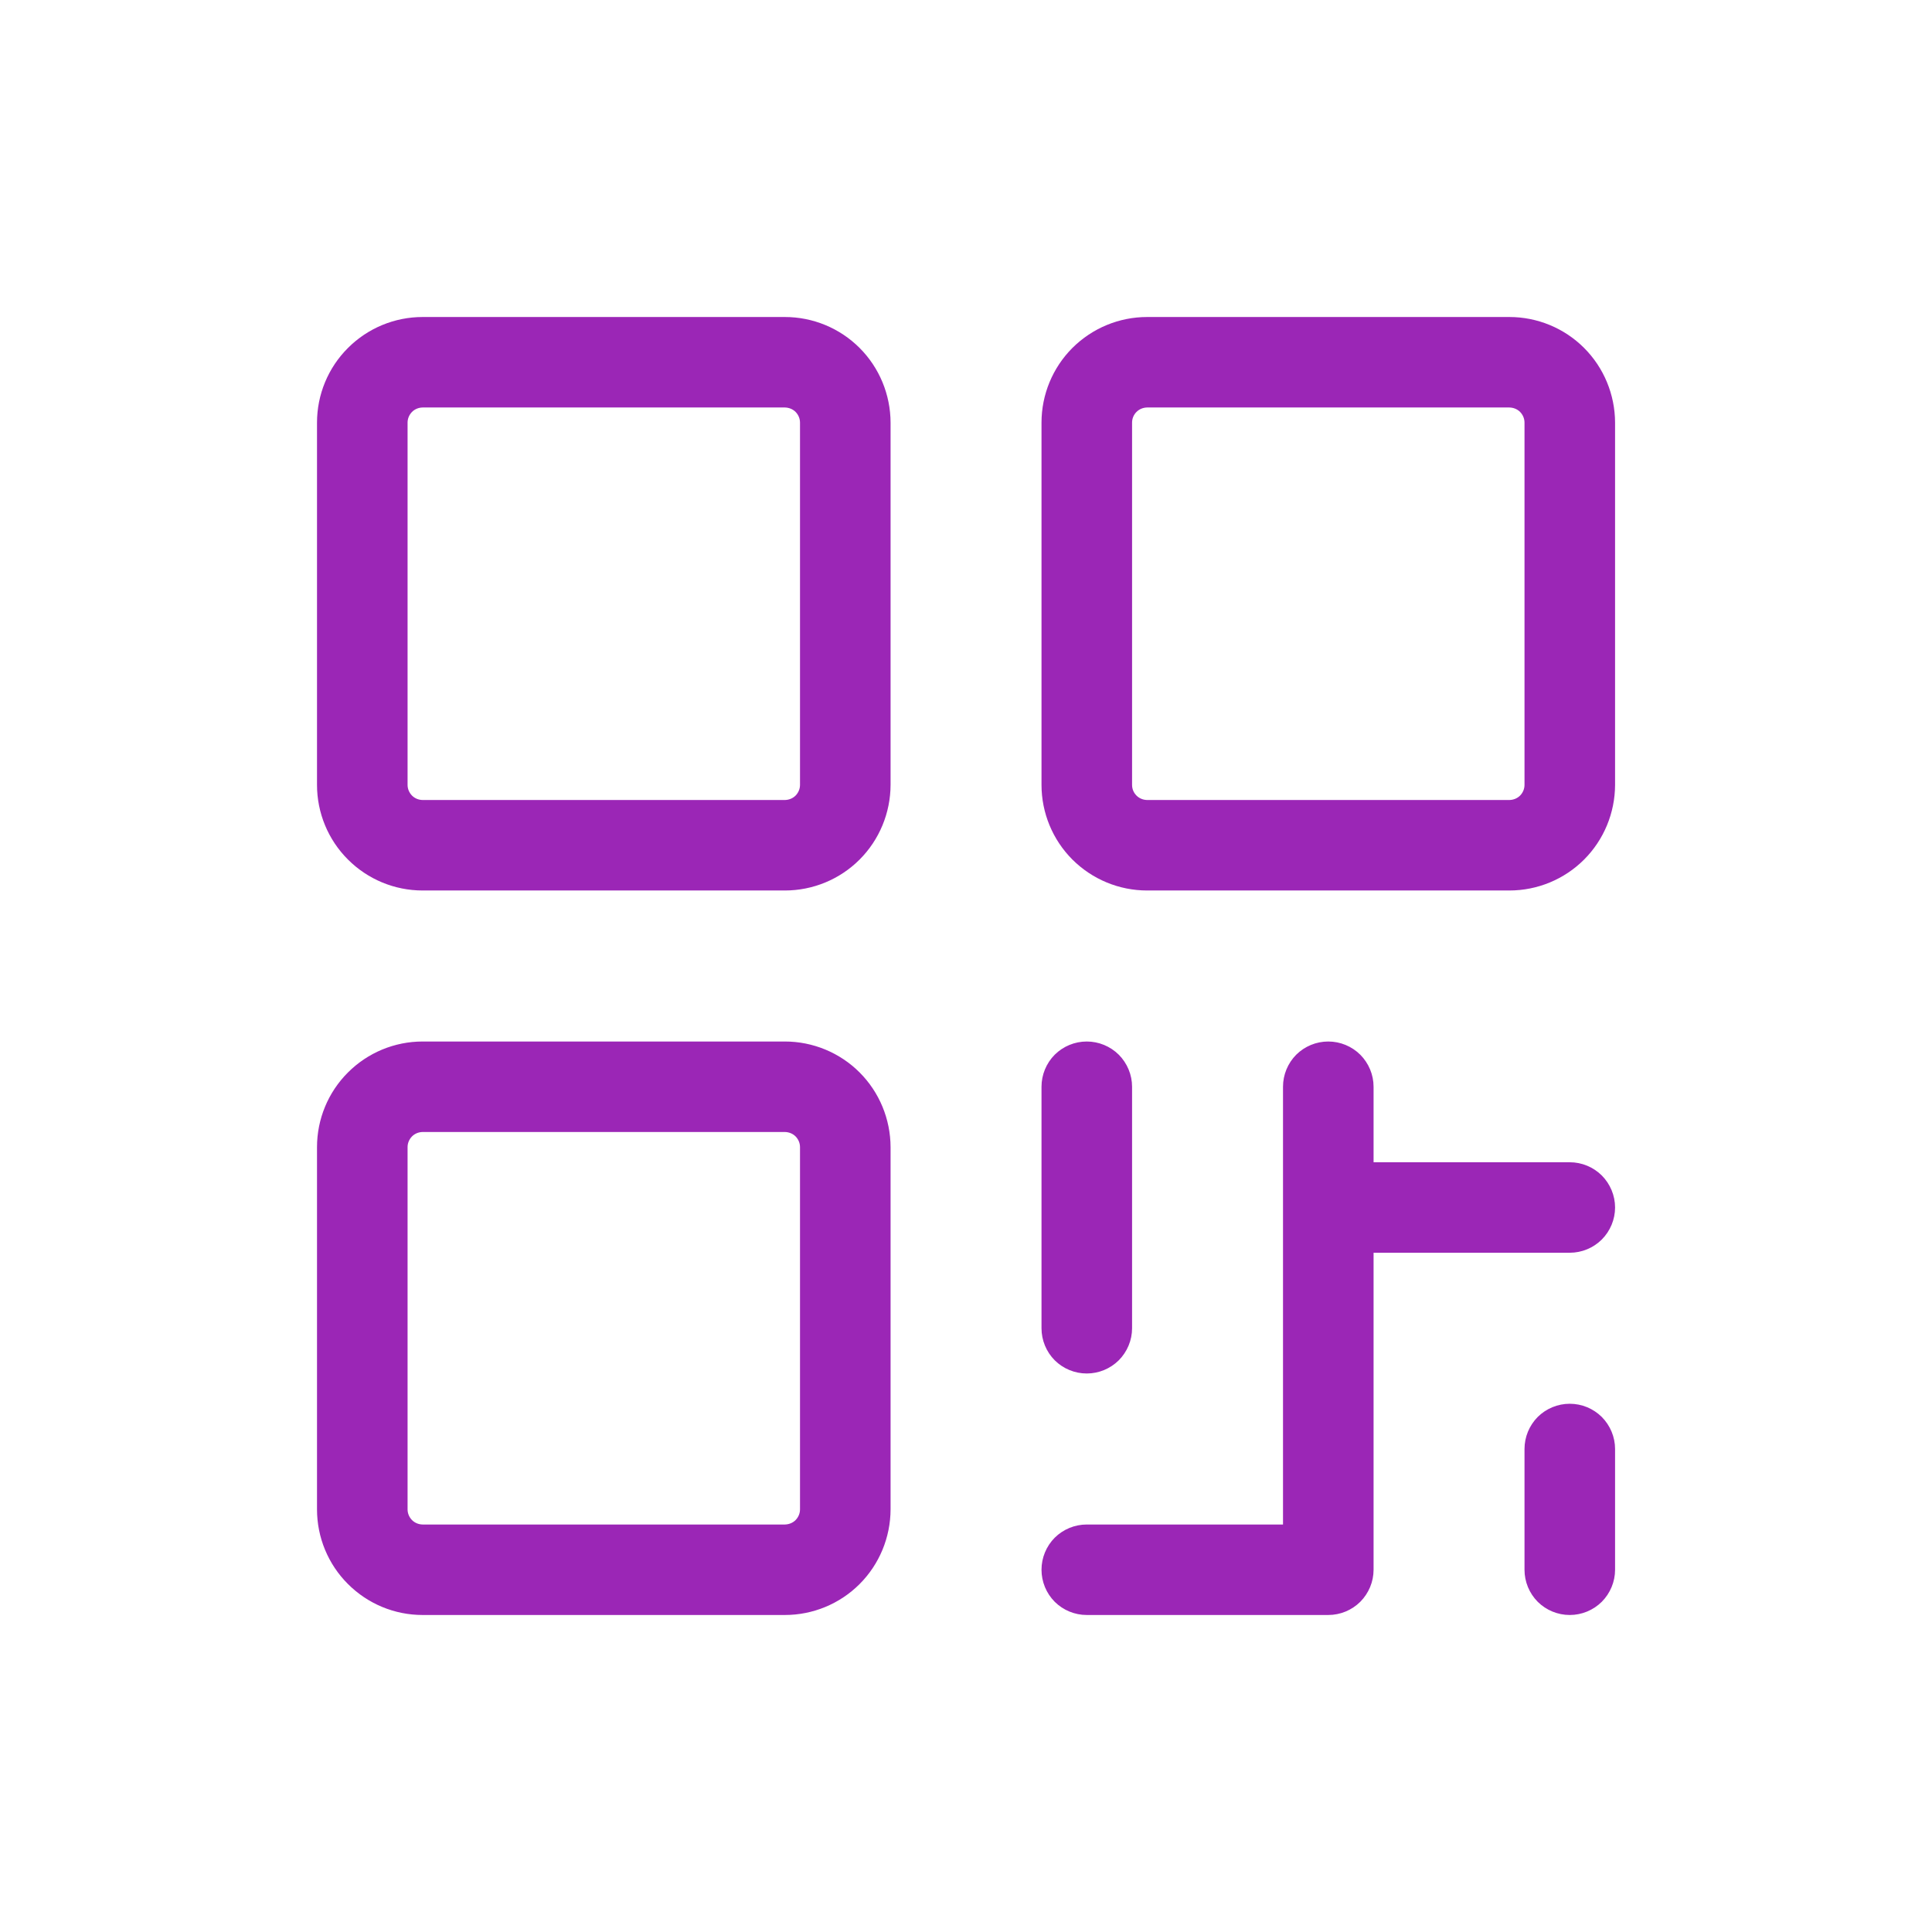 <svg width="24" height="24" viewBox="0 0 24 24" fill="none" xmlns="http://www.w3.org/2000/svg">
<rect width="24" height="24" fill="white"/>
<path d="M9.75 3.938H5.25C4.902 3.938 4.569 4.076 4.323 4.322C4.076 4.568 3.938 4.902 3.938 5.25V9.75C3.938 10.098 4.076 10.432 4.323 10.678C4.569 10.924 4.902 11.062 5.25 11.062H9.75C10.098 11.062 10.432 10.924 10.678 10.678C10.924 10.432 11.062 10.098 11.063 9.75V5.25C11.062 4.902 10.924 4.568 10.678 4.322C10.432 4.076 10.098 3.938 9.75 3.938ZM9.938 9.75C9.938 9.8 9.918 9.847 9.883 9.883C9.848 9.918 9.8 9.937 9.75 9.938H5.25C5.2 9.937 5.153 9.918 5.118 9.883C5.083 9.847 5.063 9.8 5.063 9.75V5.25C5.063 5.2 5.083 5.153 5.118 5.117C5.153 5.082 5.2 5.063 5.25 5.062H9.75C9.8 5.063 9.848 5.082 9.883 5.117C9.918 5.153 9.938 5.2 9.938 5.25V9.75ZM9.75 12.938H5.25C4.902 12.938 4.569 13.076 4.323 13.322C4.076 13.568 3.938 13.902 3.938 14.25V18.75C3.938 19.098 4.076 19.432 4.323 19.678C4.569 19.924 4.902 20.062 5.25 20.062H9.75C10.098 20.062 10.432 19.924 10.678 19.678C10.924 19.432 11.062 19.098 11.063 18.75V14.25C11.062 13.902 10.924 13.568 10.678 13.322C10.432 13.076 10.098 12.938 9.75 12.938ZM9.938 18.75C9.938 18.8 9.918 18.847 9.883 18.883C9.848 18.918 9.8 18.937 9.75 18.938H5.25C5.2 18.937 5.153 18.918 5.118 18.883C5.083 18.847 5.063 18.8 5.063 18.75V14.25C5.063 14.2 5.083 14.153 5.118 14.117C5.153 14.082 5.2 14.063 5.25 14.062H9.75C9.8 14.063 9.848 14.082 9.883 14.117C9.918 14.153 9.938 14.2 9.938 14.25V18.75ZM18.75 3.938H14.25C13.902 3.938 13.569 4.076 13.322 4.322C13.076 4.568 12.938 4.902 12.938 5.25V9.75C12.938 10.098 13.076 10.432 13.322 10.678C13.569 10.924 13.902 11.062 14.25 11.062H18.75C19.098 11.062 19.432 10.924 19.678 10.678C19.924 10.432 20.062 10.098 20.063 9.75V5.25C20.062 4.902 19.924 4.568 19.678 4.322C19.432 4.076 19.098 3.938 18.75 3.938ZM18.938 9.75C18.938 9.8 18.918 9.847 18.883 9.883C18.848 9.918 18.8 9.937 18.75 9.938H14.25C14.2 9.937 14.153 9.918 14.118 9.883C14.082 9.847 14.063 9.8 14.063 9.75V5.25C14.063 5.2 14.082 5.153 14.118 5.117C14.153 5.082 14.2 5.063 14.25 5.062H18.75C18.8 5.063 18.848 5.082 18.883 5.117C18.918 5.153 18.938 5.2 18.938 5.25V9.75ZM12.938 16.5V13.5C12.938 13.351 12.997 13.208 13.102 13.102C13.208 12.997 13.351 12.938 13.5 12.938C13.649 12.938 13.792 12.997 13.898 13.102C14.003 13.208 14.063 13.351 14.063 13.5V16.5C14.063 16.649 14.003 16.792 13.898 16.898C13.792 17.003 13.649 17.062 13.5 17.062C13.351 17.062 13.208 17.003 13.102 16.898C12.997 16.792 12.938 16.649 12.938 16.5ZM20.063 15C20.063 15.149 20.003 15.292 19.898 15.398C19.792 15.503 19.649 15.562 19.5 15.562H17.063V19.5C17.063 19.649 17.003 19.792 16.898 19.898C16.792 20.003 16.649 20.062 16.5 20.062H13.5C13.351 20.062 13.208 20.003 13.102 19.898C12.997 19.792 12.938 19.649 12.938 19.5C12.938 19.351 12.997 19.208 13.102 19.102C13.208 18.997 13.351 18.938 13.5 18.938H15.938V13.5C15.938 13.351 15.997 13.208 16.102 13.102C16.208 12.997 16.351 12.938 16.5 12.938C16.649 12.938 16.792 12.997 16.898 13.102C17.003 13.208 17.063 13.351 17.063 13.5V14.438H19.5C19.649 14.438 19.792 14.497 19.898 14.602C20.003 14.708 20.063 14.851 20.063 15ZM20.063 18V19.5C20.063 19.649 20.003 19.792 19.898 19.898C19.792 20.003 19.649 20.062 19.5 20.062C19.351 20.062 19.208 20.003 19.102 19.898C18.997 19.792 18.938 19.649 18.938 19.5V18C18.938 17.851 18.997 17.708 19.102 17.602C19.208 17.497 19.351 17.438 19.5 17.438C19.649 17.438 19.792 17.497 19.898 17.602C20.003 17.708 20.063 17.851 20.063 18Z" fill="#9B26B6"/>
</svg>
